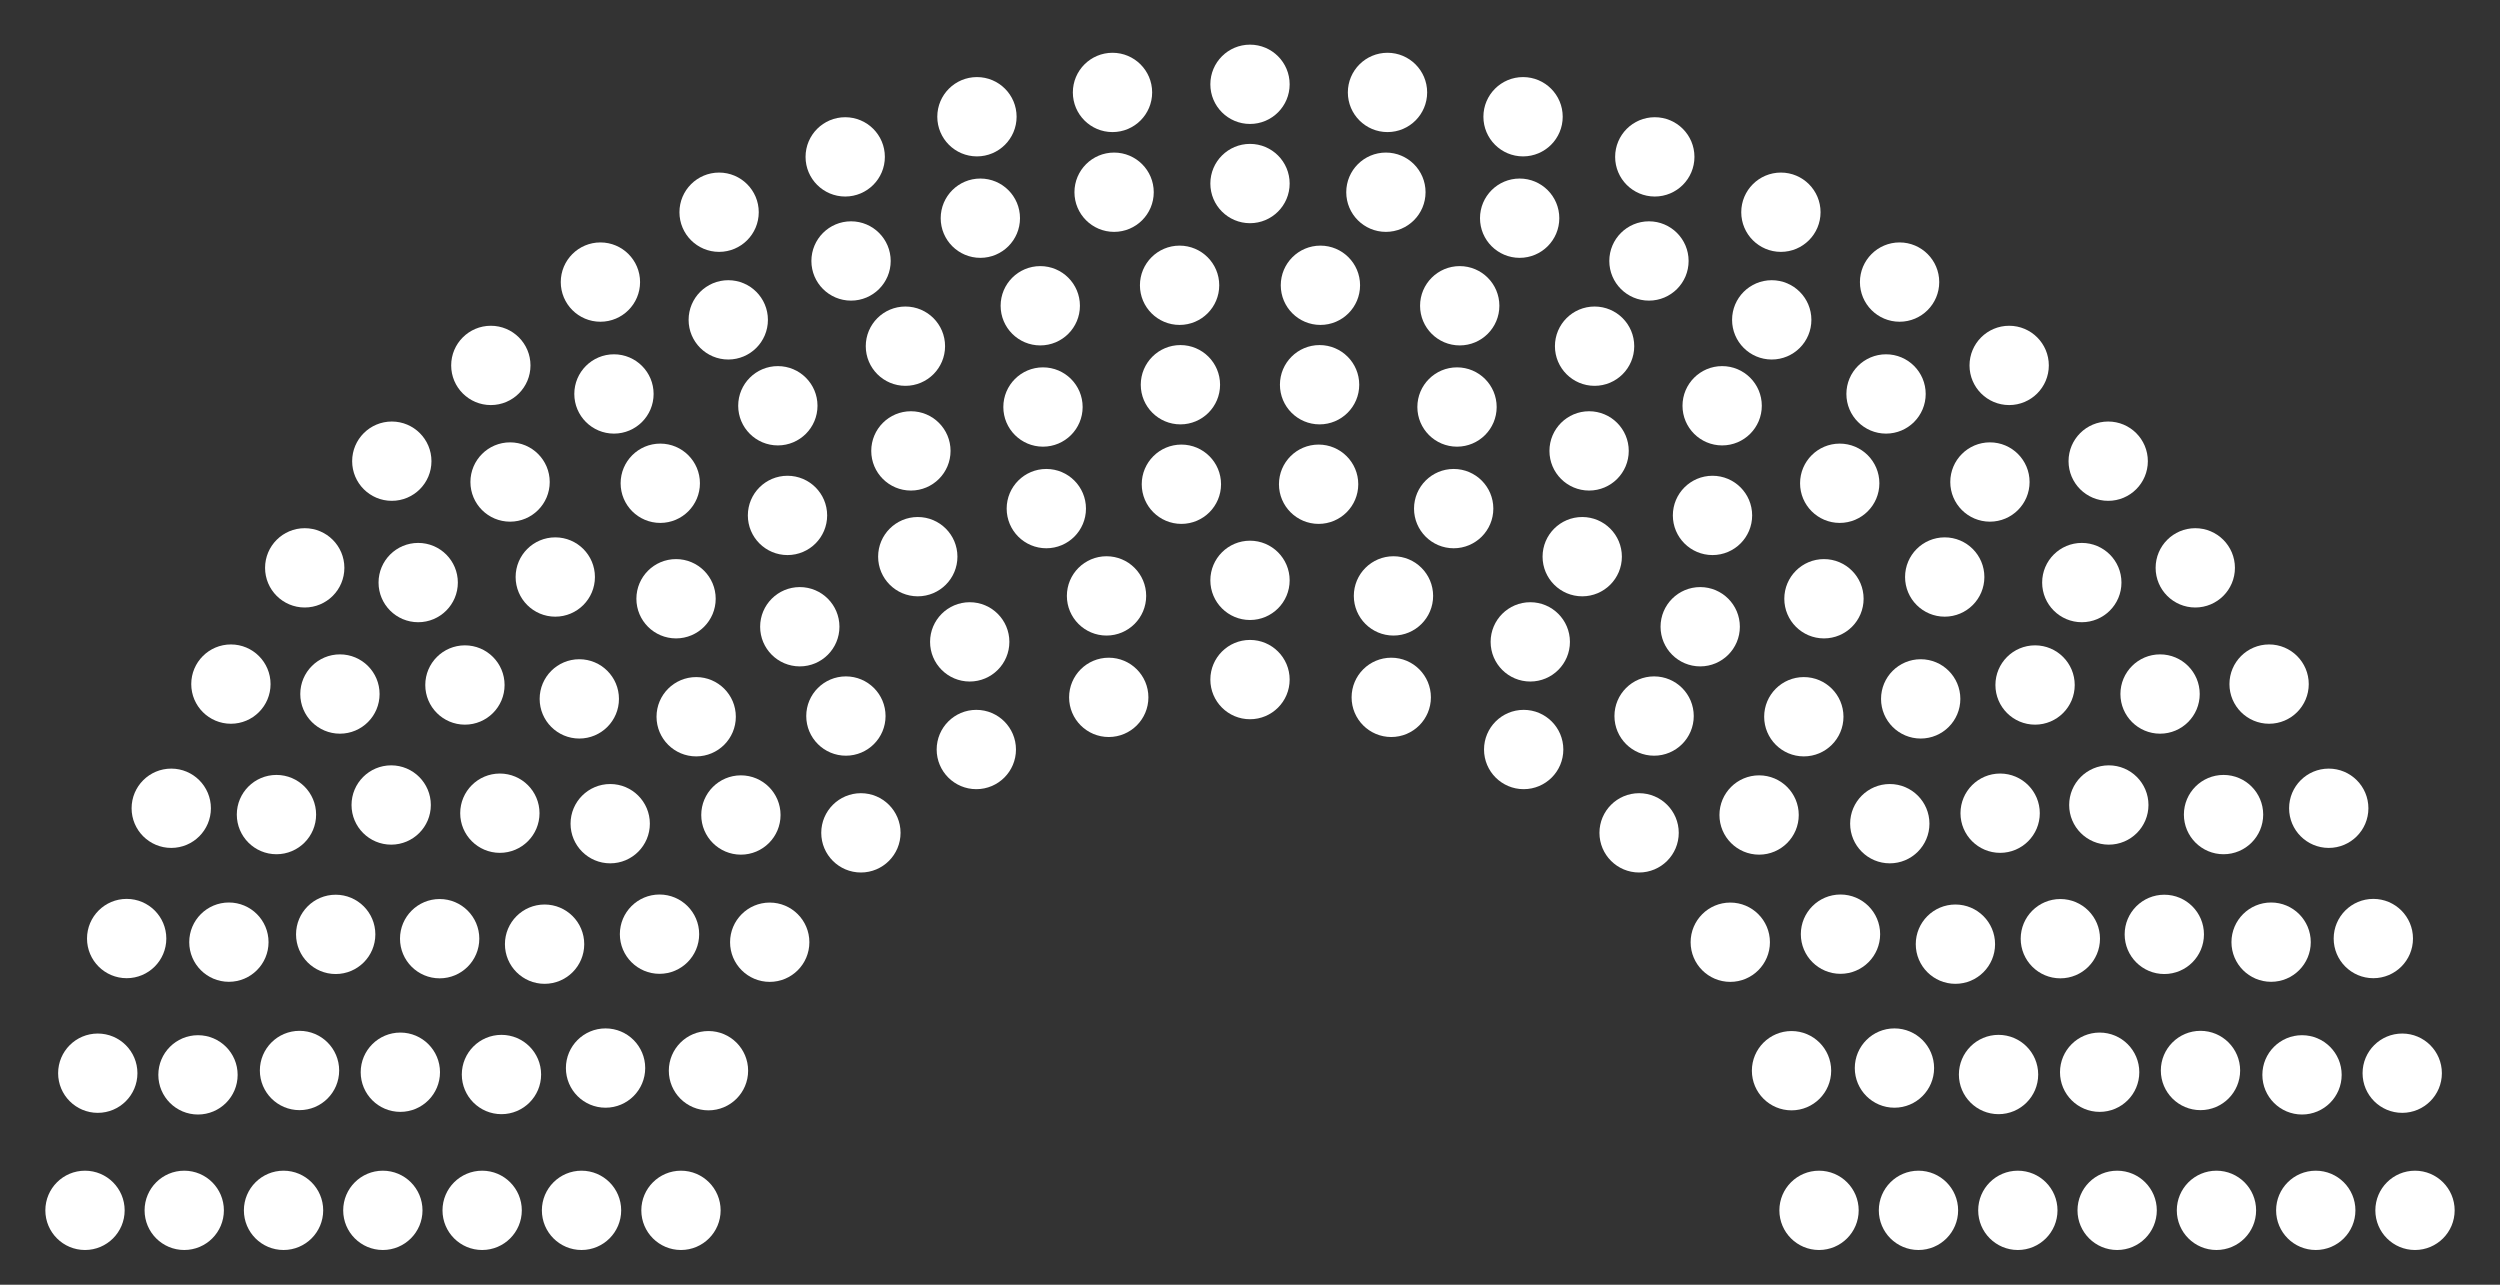 <?xml version="1.0" encoding="UTF-8" standalone="no"?>
<svg xmlns:svg="http://www.w3.org/2000/svg"
xmlns="http://www.w3.org/2000/svg" version="1.1"
width="360" height="185">
<rect width="100%" height="100%" fill="#333333" stroke="none"/>
<!-- Created with the Wikimedia parliament diagram creator (http://tools.wmflabs.org/parliamentdiagram/parliamentinputform.html) -->
<g>
  <g style="fill:#ffffff" id="Party1">
    <circle cx="12.24" cy="174.29" r="5.71" name="0" data-part="seat"></circle>
    <circle cx="26.53" cy="174.29" r="5.71" name="1" data-part="seat"></circle>
    <circle cx="40.83" cy="174.29" r="5.71" name="2" data-part="seat"></circle>
    <circle cx="55.13" cy="174.29" r="5.71" name="3" data-part="seat"></circle>
    <circle cx="69.43" cy="174.29" r="5.71" name="4" data-part="seat"></circle>
    <circle cx="83.74" cy="174.29" r="5.71" name="5" data-part="seat"></circle>
    <circle cx="98.06" cy="174.29" r="5.71" name="6" data-part="seat"></circle>
    <circle cx="14.08" cy="154.54" r="5.71" name="7" data-part="seat"></circle>
    <circle cx="28.51" cy="154.78" r="5.71" name="8" data-part="seat"></circle>
    <circle cx="43.13" cy="154.15" r="5.71" name="9" data-part="seat"></circle>
    <circle cx="57.65" cy="154.40" r="5.71" name="10" data-part="seat"></circle>
    <circle cx="72.21" cy="154.73" r="5.71" name="11" data-part="seat"></circle>
    <circle cx="18.24" cy="135.15" r="5.71" name="12" data-part="seat"></circle>
    <circle cx="87.20" cy="153.80" r="5.71" name="13" data-part="seat"></circle>
    <circle cx="32.96" cy="135.67" r="5.71" name="14" data-part="seat"></circle>
    <circle cx="102.02" cy="154.18" r="5.71" name="15" data-part="seat"></circle>
    <circle cx="48.34" cy="134.55" r="5.71" name="16" data-part="seat"></circle>
    <circle cx="63.31" cy="135.17" r="5.71" name="17" data-part="seat"></circle>
    <circle cx="24.66" cy="116.39" r="5.71" name="18" data-part="seat"></circle>
    <circle cx="78.42" cy="135.96" r="5.71" name="19" data-part="seat"></circle>
    <circle cx="39.81" cy="117.30" r="5.71" name="20" data-part="seat"></circle>
    <circle cx="56.33" cy="115.92" r="5.71" name="21" data-part="seat"></circle>
    <circle cx="94.97" cy="134.52" r="5.71" name="22" data-part="seat"></circle>
    <circle cx="33.25" cy="98.51" r="5.71" name="23" data-part="seat"></circle>
    <circle cx="71.98" cy="117.10" r="5.71" name="24" data-part="seat"></circle>
    <circle cx="48.95" cy="99.94" r="5.71" name="25" data-part="seat"></circle>
    <circle cx="110.84" cy="135.68" r="5.71" name="26" data-part="seat"></circle>
    <circle cx="87.87" cy="118.61" r="5.71" name="27" data-part="seat"></circle>
    <circle cx="66.95" cy="98.64" r="5.71" name="28" data-part="seat"></circle>
    <circle cx="43.88" cy="81.77" r="5.71" name="29" data-part="seat"></circle>
    <circle cx="60.22" cy="83.89" r="5.71" name="30" data-part="seat"></circle>
    <circle cx="83.42" cy="100.64" r="5.71" name="31" data-part="seat"></circle>
    <circle cx="106.69" cy="117.36" r="5.71" name="32" data-part="seat"></circle>
    <circle cx="56.42" cy="66.41" r="5.71" name="33" data-part="seat"></circle>
    <circle cx="100.25" cy="103.21" r="5.71" name="34" data-part="seat"></circle>
    <circle cx="79.96" cy="83.09" r="5.71" name="35" data-part="seat"></circle>
    <circle cx="73.45" cy="69.41" r="5.71" name="36" data-part="seat"></circle>
    <circle cx="123.97" cy="119.93" r="5.71" name="37" data-part="seat"></circle>
    <circle cx="97.35" cy="86.22" r="5.71" name="38" data-part="seat"></circle>
    <circle cx="70.68" cy="52.62" r="5.71" name="39" data-part="seat"></circle>
    <circle cx="95.08" cy="69.59" r="5.71" name="40" data-part="seat"></circle>
    <circle cx="121.81" cy="103.11" r="5.71" name="41" data-part="seat"></circle>
    <circle cx="88.41" cy="56.73" r="5.71" name="42" data-part="seat"></circle>
    <circle cx="115.17" cy="90.25" r="5.71" name="43" data-part="seat"></circle>
    <circle cx="86.46" cy="40.62" r="5.71" name="44" data-part="seat"></circle>
    <circle cx="113.40" cy="74.22" r="5.71" name="45" data-part="seat"></circle>
    <circle cx="104.87" cy="46.06" r="5.71" name="46" data-part="seat"></circle>
    <circle cx="112.01" cy="58.43" r="5.71" name="47" data-part="seat"></circle>
    <circle cx="140.59" cy="107.93" r="5.71" name="48" data-part="seat"></circle>
    <circle cx="103.55" cy="30.56" r="5.71" name="49" data-part="seat"></circle>
    <circle cx="132.16" cy="80.16" r="5.71" name="50" data-part="seat"></circle>
    <circle cx="139.64" cy="92.43" r="5.71" name="51" data-part="seat"></circle>
    <circle cx="131.17" cy="64.93" r="5.71" name="52" data-part="seat"></circle>
    <circle cx="122.55" cy="37.58" r="5.71" name="53" data-part="seat"></circle>
    <circle cx="130.38" cy="49.85" r="5.71" name="54" data-part="seat"></circle>
    <circle cx="121.71" cy="22.59" r="5.71" name="55" data-part="seat"></circle>
    <circle cx="150.67" cy="73.24" r="5.71" name="56" data-part="seat"></circle>
    <circle cx="141.17" cy="31.42" r="5.71" name="57" data-part="seat"></circle>
    <circle cx="159.66" cy="100.42" r="5.71" name="58" data-part="seat"></circle>
    <circle cx="150.19" cy="58.61" r="5.71" name="59" data-part="seat"></circle>
    <circle cx="140.68" cy="16.81" r="5.71" name="60" data-part="seat"></circle>
    <circle cx="149.80" cy="44.03" r="5.71" name="61" data-part="seat"></circle>
    <circle cx="159.34" cy="85.81" r="5.71" name="62" data-part="seat"></circle>
    <circle cx="160.43" cy="27.68" r="5.71" name="63" data-part="seat"></circle>
    <circle cx="160.20" cy="13.31" r="5.71" name="64" data-part="seat"></circle>
    <circle cx="170.12" cy="69.73" r="5.71" name="65" data-part="seat"></circle>
    <circle cx="169.98" cy="55.40" r="5.71" name="66" data-part="seat"></circle>
    <circle cx="169.86" cy="41.08" r="5.71" name="67" data-part="seat"></circle>
    <circle cx="180.00" cy="12.14" r="5.71" name="68" data-part="seat"></circle>
    <circle cx="180.00" cy="83.57" r="5.71" name="69" data-part="seat"></circle>
    <circle cx="180.00" cy="97.86" r="5.71" name="70" data-part="seat"></circle>
    <circle cx="180.00" cy="26.43" r="5.71" name="71" data-part="seat"></circle>
    <circle cx="190.14" cy="41.08" r="5.71" name="72" data-part="seat"></circle>
    <circle cx="190.02" cy="55.40" r="5.71" name="73" data-part="seat"></circle>
    <circle cx="189.88" cy="69.73" r="5.71" name="74" data-part="seat"></circle>
    <circle cx="199.80" cy="13.31" r="5.71" name="75" data-part="seat"></circle>
    <circle cx="199.57" cy="27.68" r="5.71" name="76" data-part="seat"></circle>
    <circle cx="200.66" cy="85.81" r="5.71" name="77" data-part="seat"></circle>
    <circle cx="210.20" cy="44.03" r="5.71" name="78" data-part="seat"></circle>
    <circle cx="219.32" cy="16.81" r="5.71" name="79" data-part="seat"></circle>
    <circle cx="209.81" cy="58.61" r="5.71" name="80" data-part="seat"></circle>
    <circle cx="200.34" cy="100.42" r="5.71" name="81" data-part="seat"></circle>
    <circle cx="218.83" cy="31.42" r="5.71" name="82" data-part="seat"></circle>
    <circle cx="209.33" cy="73.24" r="5.71" name="83" data-part="seat"></circle>
    <circle cx="238.29" cy="22.59" r="5.71" name="84" data-part="seat"></circle>
    <circle cx="229.62" cy="49.85" r="5.71" name="85" data-part="seat"></circle>
    <circle cx="237.45" cy="37.58" r="5.71" name="86" data-part="seat"></circle>
    <circle cx="228.83" cy="64.93" r="5.71" name="87" data-part="seat"></circle>
    <circle cx="220.36" cy="92.43" r="5.71" name="88" data-part="seat"></circle>
    <circle cx="227.84" cy="80.16" r="5.71" name="89" data-part="seat"></circle>
    <circle cx="256.45" cy="30.56" r="5.71" name="90" data-part="seat"></circle>
    <circle cx="219.41" cy="107.93" r="5.71" name="91" data-part="seat"></circle>
    <circle cx="247.99" cy="58.43" r="5.71" name="92" data-part="seat"></circle>
    <circle cx="255.13" cy="46.06" r="5.71" name="93" data-part="seat"></circle>
    <circle cx="246.60" cy="74.22" r="5.71" name="94" data-part="seat"></circle>
    <circle cx="273.54" cy="40.62" r="5.71" name="95" data-part="seat"></circle>
    <circle cx="244.83" cy="90.25" r="5.71" name="96" data-part="seat"></circle>
    <circle cx="271.59" cy="56.73" r="5.71" name="97" data-part="seat"></circle>
    <circle cx="238.19" cy="103.11" r="5.71" name="98" data-part="seat"></circle>
    <circle cx="264.92" cy="69.59" r="5.71" name="99" data-part="seat"></circle>
    <circle cx="289.32" cy="52.62" r="5.71" name="100" data-part="seat"></circle>
    <circle cx="262.65" cy="86.22" r="5.71" name="101" data-part="seat"></circle>
    <circle cx="236.03" cy="119.93" r="5.71" name="102" data-part="seat"></circle>
    <circle cx="286.55" cy="69.41" r="5.71" name="103" data-part="seat"></circle>
    <circle cx="280.04" cy="83.09" r="5.71" name="104" data-part="seat"></circle>
    <circle cx="259.75" cy="103.21" r="5.71" name="105" data-part="seat"></circle>
    <circle cx="303.58" cy="66.41" r="5.71" name="106" data-part="seat"></circle>
    <circle cx="253.31" cy="117.36" r="5.71" name="107" data-part="seat"></circle>
    <circle cx="276.58" cy="100.64" r="5.71" name="108" data-part="seat"></circle>
    <circle cx="299.78" cy="83.89" r="5.71" name="109" data-part="seat"></circle>
    <circle cx="316.12" cy="81.77" r="5.71" name="110" data-part="seat"></circle>
    <circle cx="293.05" cy="98.64" r="5.71" name="111" data-part="seat"></circle>
    <circle cx="272.13" cy="118.61" r="5.71" name="112" data-part="seat"></circle>
    <circle cx="249.16" cy="135.68" r="5.71" name="113" data-part="seat"></circle>
    <circle cx="311.05" cy="99.94" r="5.71" name="114" data-part="seat"></circle>
    <circle cx="288.02" cy="117.10" r="5.71" name="115" data-part="seat"></circle>
    <circle cx="326.75" cy="98.51" r="5.71" name="116" data-part="seat"></circle>
    <circle cx="265.03" cy="134.52" r="5.71" name="117" data-part="seat"></circle>
    <circle cx="303.67" cy="115.92" r="5.71" name="118" data-part="seat"></circle>
    <circle cx="320.19" cy="117.30" r="5.71" name="119" data-part="seat"></circle>
    <circle cx="281.58" cy="135.96" r="5.71" name="120" data-part="seat"></circle>
    <circle cx="335.34" cy="116.39" r="5.71" name="121" data-part="seat"></circle>
    <circle cx="296.69" cy="135.17" r="5.71" name="122" data-part="seat"></circle>
    <circle cx="311.66" cy="134.55" r="5.71" name="123" data-part="seat"></circle>
    <circle cx="257.98" cy="154.18" r="5.71" name="124" data-part="seat"></circle>
    <circle cx="327.04" cy="135.67" r="5.71" name="125" data-part="seat"></circle>
    <circle cx="272.80" cy="153.80" r="5.71" name="126" data-part="seat"></circle>
    <circle cx="341.76" cy="135.15" r="5.71" name="127" data-part="seat"></circle>
    <circle cx="287.79" cy="154.73" r="5.71" name="128" data-part="seat"></circle>
    <circle cx="302.35" cy="154.40" r="5.71" name="129" data-part="seat"></circle>
    <circle cx="316.87" cy="154.15" r="5.71" name="130" data-part="seat"></circle>
    <circle cx="331.49" cy="154.78" r="5.71" name="131" data-part="seat"></circle>
    <circle cx="345.92" cy="154.54" r="5.71" name="132" data-part="seat"></circle>
    <circle cx="261.94" cy="174.29" r="5.71" name="133" data-part="seat"></circle>
    <circle cx="276.26" cy="174.29" r="5.71" name="134" data-part="seat"></circle>
    <circle cx="290.57" cy="174.29" r="5.71" name="135" data-part="seat"></circle>
    <circle cx="304.87" cy="174.29" r="5.71" name="136" data-part="seat"></circle>
    <circle cx="319.17" cy="174.29" r="5.71" name="137" data-part="seat"></circle>
    <circle cx="333.47" cy="174.29" r="5.71" name="138" data-part="seat"></circle>
    <circle cx="347.76" cy="174.29" r="5.71" name="139" data-part="seat"></circle>
  </g>
</g>
</svg>